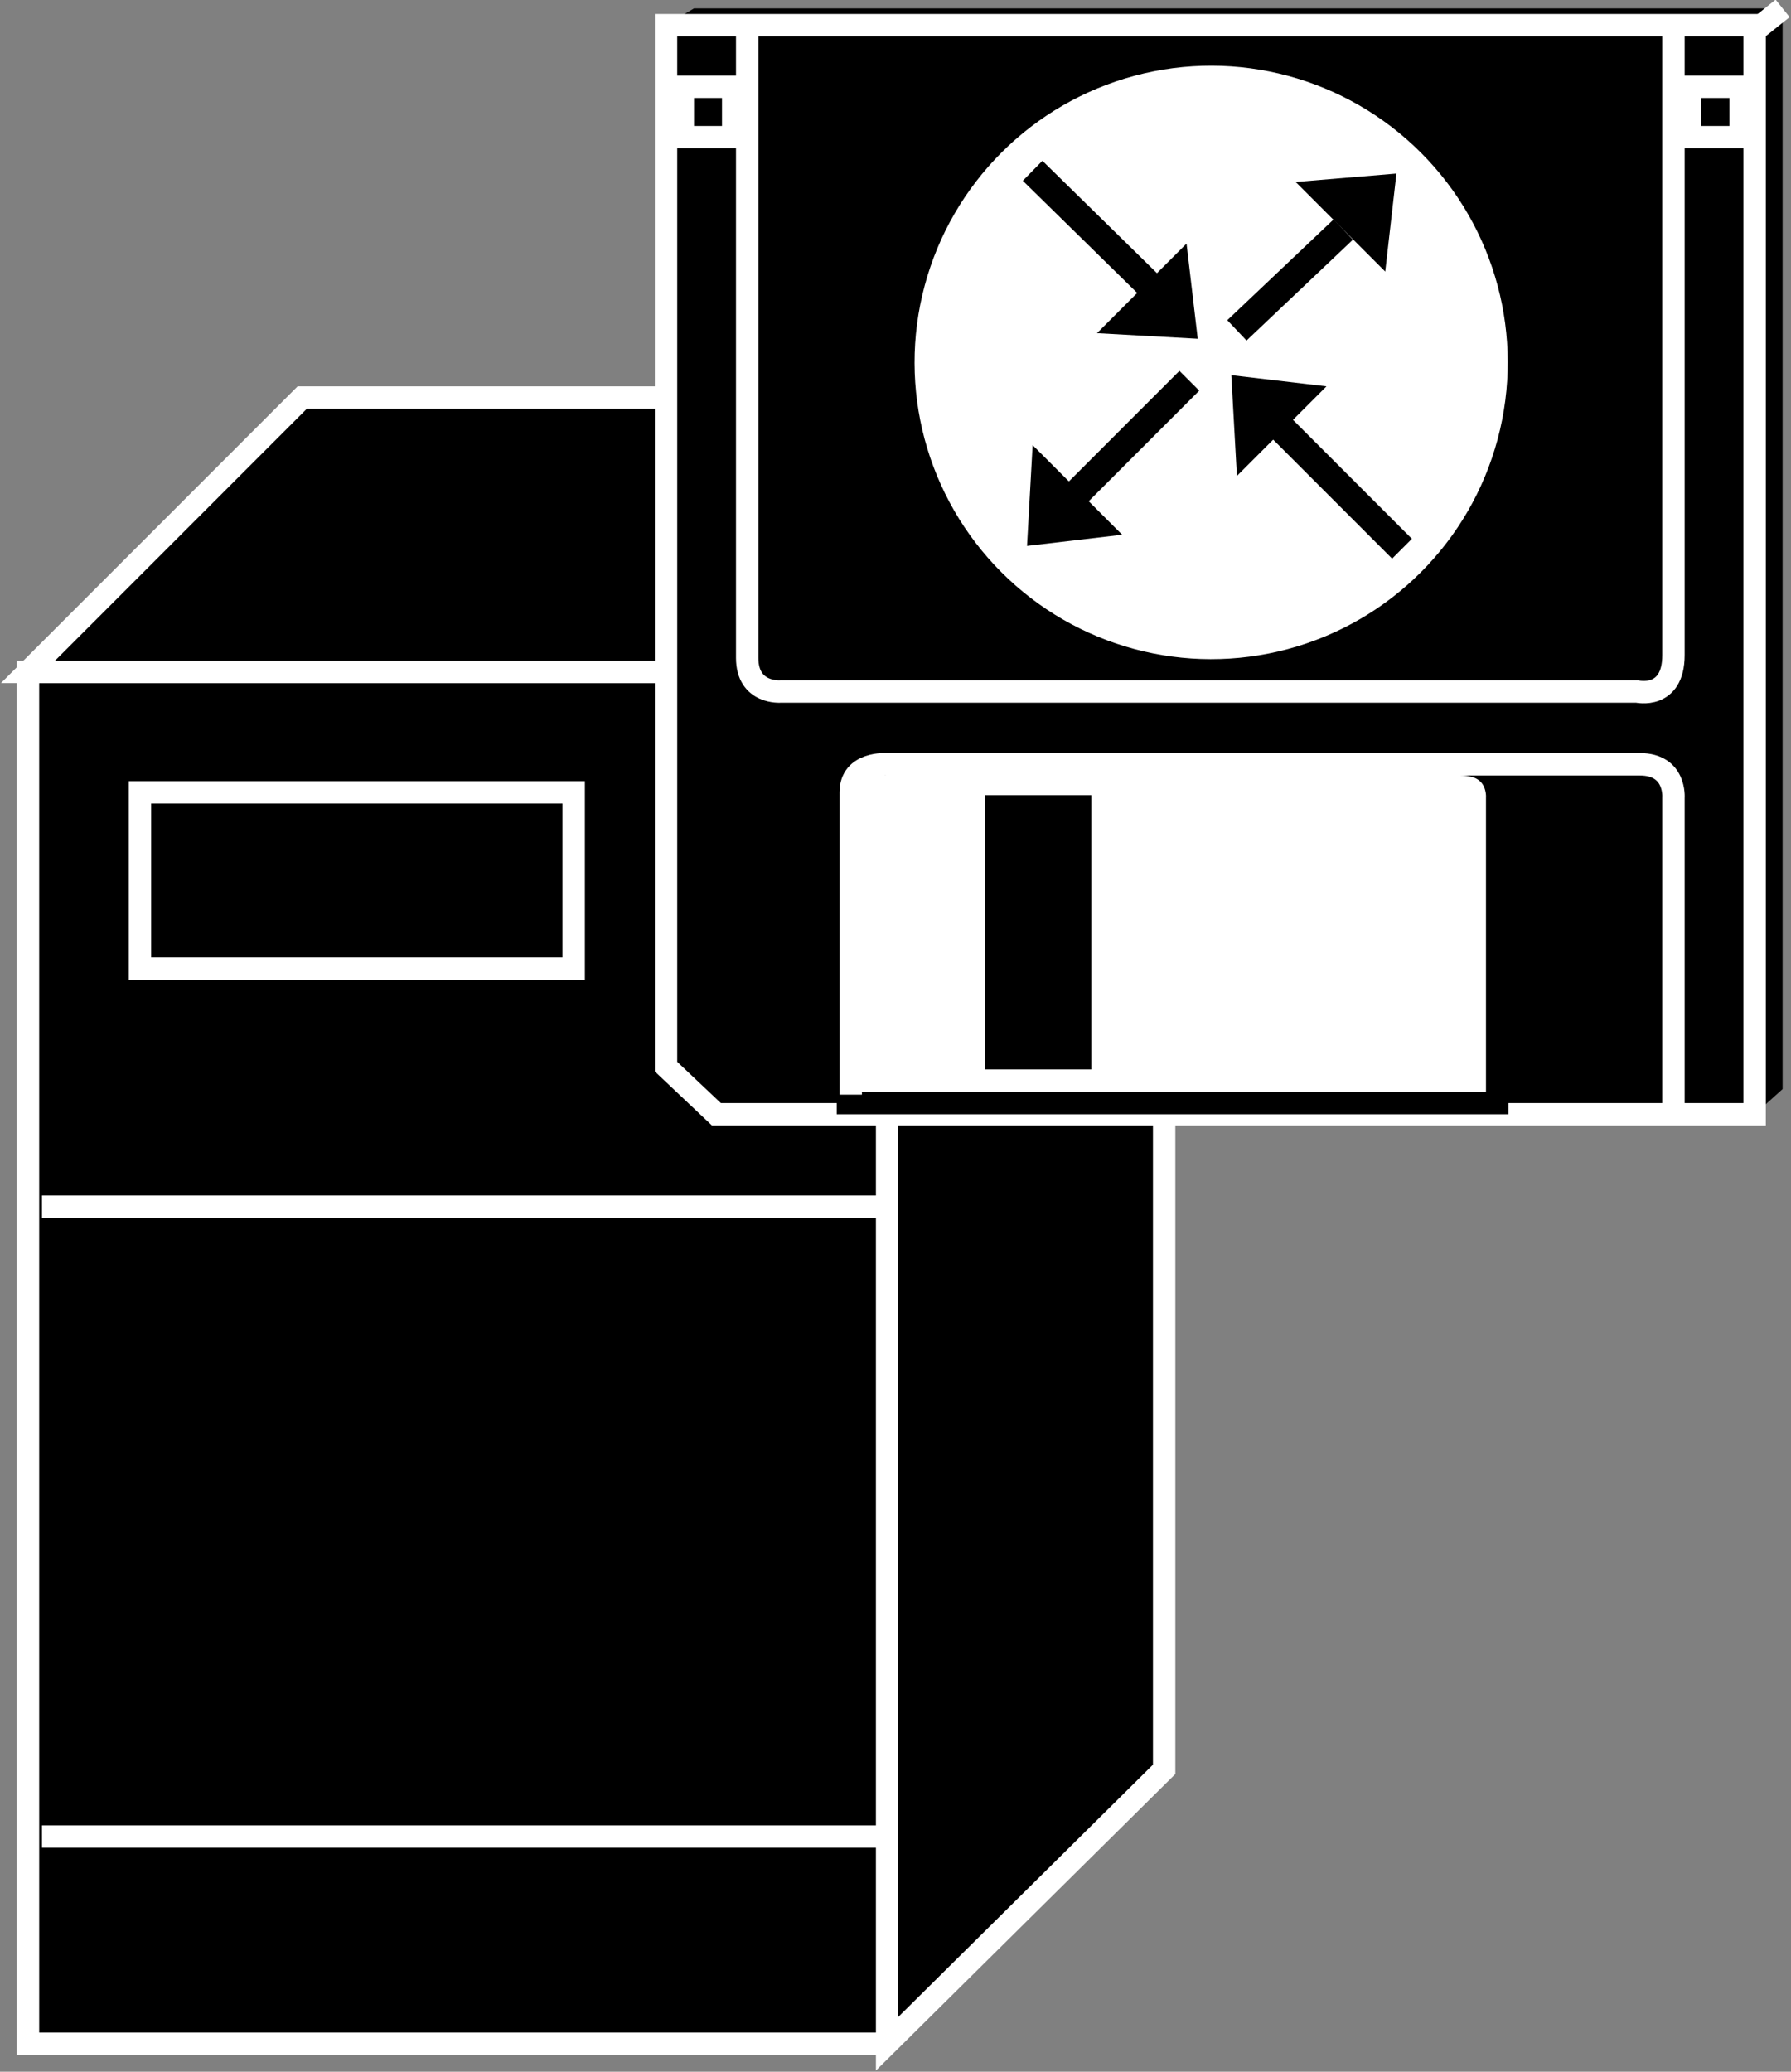 <?xml version="1.0" encoding="utf-8"?>
<!-- Generator: Adobe Illustrator 20.1.0, SVG Export Plug-In . SVG Version: 6.00 Build 0)  -->
<svg version="1.1" id="Layer_1" xmlns="http://www.w3.org/2000/svg" xmlns:xlink="http://www.w3.org/1999/xlink" x="0px" y="0px"
	 viewBox="0 0 64 74" style="enable-background:new 0 0 64 74;" xml:space="preserve">
<rect x="0" y="0" width="64" height="74" fill="#808080" stroke="none"/>
<style type="text/css">
	.st0{fill:#000000;stroke:#FFFFFF;stroke-width:0.8;}
	.st1{stroke:#FFFFFF;stroke-width:0.8;}
	.st2{fill:#000000;}
	.st3{fill:none;stroke:#FFFFFF;stroke-width:0.8;}
	.st4{fill:#FFFFFF;stroke:#000000;stroke-width:0.8;}
	.st5{fill:#FFFFFF;}
	.st6{fill:none;stroke:#000000;}
</style>
<g>
	<g>
		<polyline class="st0" points="31.7,24 1,24 1,73 31.7,73 		"/>
		<polygon class="st0" points="31.7,73 41.6,63.2 41.6,14.2 10.8,14.2 1,24 31.7,24 		"/>
		<line class="st1" x1="31.7" y1="24" x2="41.6" y2="14.2"/>
		<line class="st0" x1="1.5" y1="43.1" x2="31.5" y2="43.1"/>
		<line class="st0" x1="1.5" y1="65.6" x2="31.5" y2="65.6"/>
		<line class="st0" x1="8.5" y1="31.6" x2="17.2" y2="31.6"/>
		<g>
			<rect x="5" y="28.3" class="st0" width="15.5" height="6.3"/>
		</g>
	</g>
	<g>
		<polygon class="st2" points="63.7,0.3 62.7,0.9 23.8,0.9 24.8,0.3 		"/>
		<polygon class="st2" points="63.7,38.9 63.7,0.3 62.7,1.1 62.7,39.8 		"/>
		<polygon class="st0" points="25.6,39.8 62.7,39.8 62.7,0.9 23.8,0.9 23.8,38.1 		"/>
		<g>
			<path class="st3" d="M59.8,0.9v22.5c0,1.6-1.3,1.3-1.3,1.3H27.9c0,0-1.2,0.1-1.2-1.2V0.9"/>
		</g>
		<g>
			<rect x="24.4" y="3.1" class="st3" width="1.8" height="1.8"/>
		</g>
		<g>
			<rect x="60.4" y="3.1" class="st3" width="1.8" height="1.8"/>
		</g>
		<g>
			<path class="st4" d="M53.5,28.5v10.9H30.3V28.3c0-1.2,1.3-1,1.3-1h20.6C53.6,27.3,53.5,28.5,53.5,28.5z"/>
			<path class="st3" d="M59.8,39.8V28.5c0,0,0.1-1.2-1.2-1.2H31.7c0,0-1.3-0.1-1.3,1v10.8"/>
		</g>
		<g>
			<rect x="34.8" y="28" class="st0" width="4.6" height="10.6"/>
		</g>
		<g>
			
				<ellipse transform="matrix(0.707 -0.707 0.707 0.707 3.546 34.439)" class="st5" cx="43.3" cy="12.9" rx="10.6" ry="10.6"/>
		</g>
		<line class="st3" x1="62.7" y1="1.1" x2="63.7" y2="0.3"/>
		<line class="st6" x1="42" y1="11.1" x2="36.9" y2="6.1"/>
		<g>
			<polygon class="st2" points="44.2,17 47.4,13.8 44,13.4 			"/>
		</g>
		<g>
			<polygon class="st2" points="39.2,11.9 42.4,8.7 42.8,12.1 			"/>
		</g>
		<line class="st6" x1="50.1" y1="19.6" x2="45.1" y2="14.6"/>
		<line class="st6" x1="44.2" y1="11.8" x2="48" y2="8.2"/>
		<g>
			<polygon class="st2" points="46.3,6.5 49.5,9.7 49.9,6.2 			"/>
		</g>
		<g>
			<polygon class="st2" points="36.9,15.9 40.1,19.1 36.7,19.5 			"/>
		</g>
		<line class="st6" x1="38.3" y1="17.8" x2="42.5" y2="13.6"/>
	</g>
</g>
</svg>
